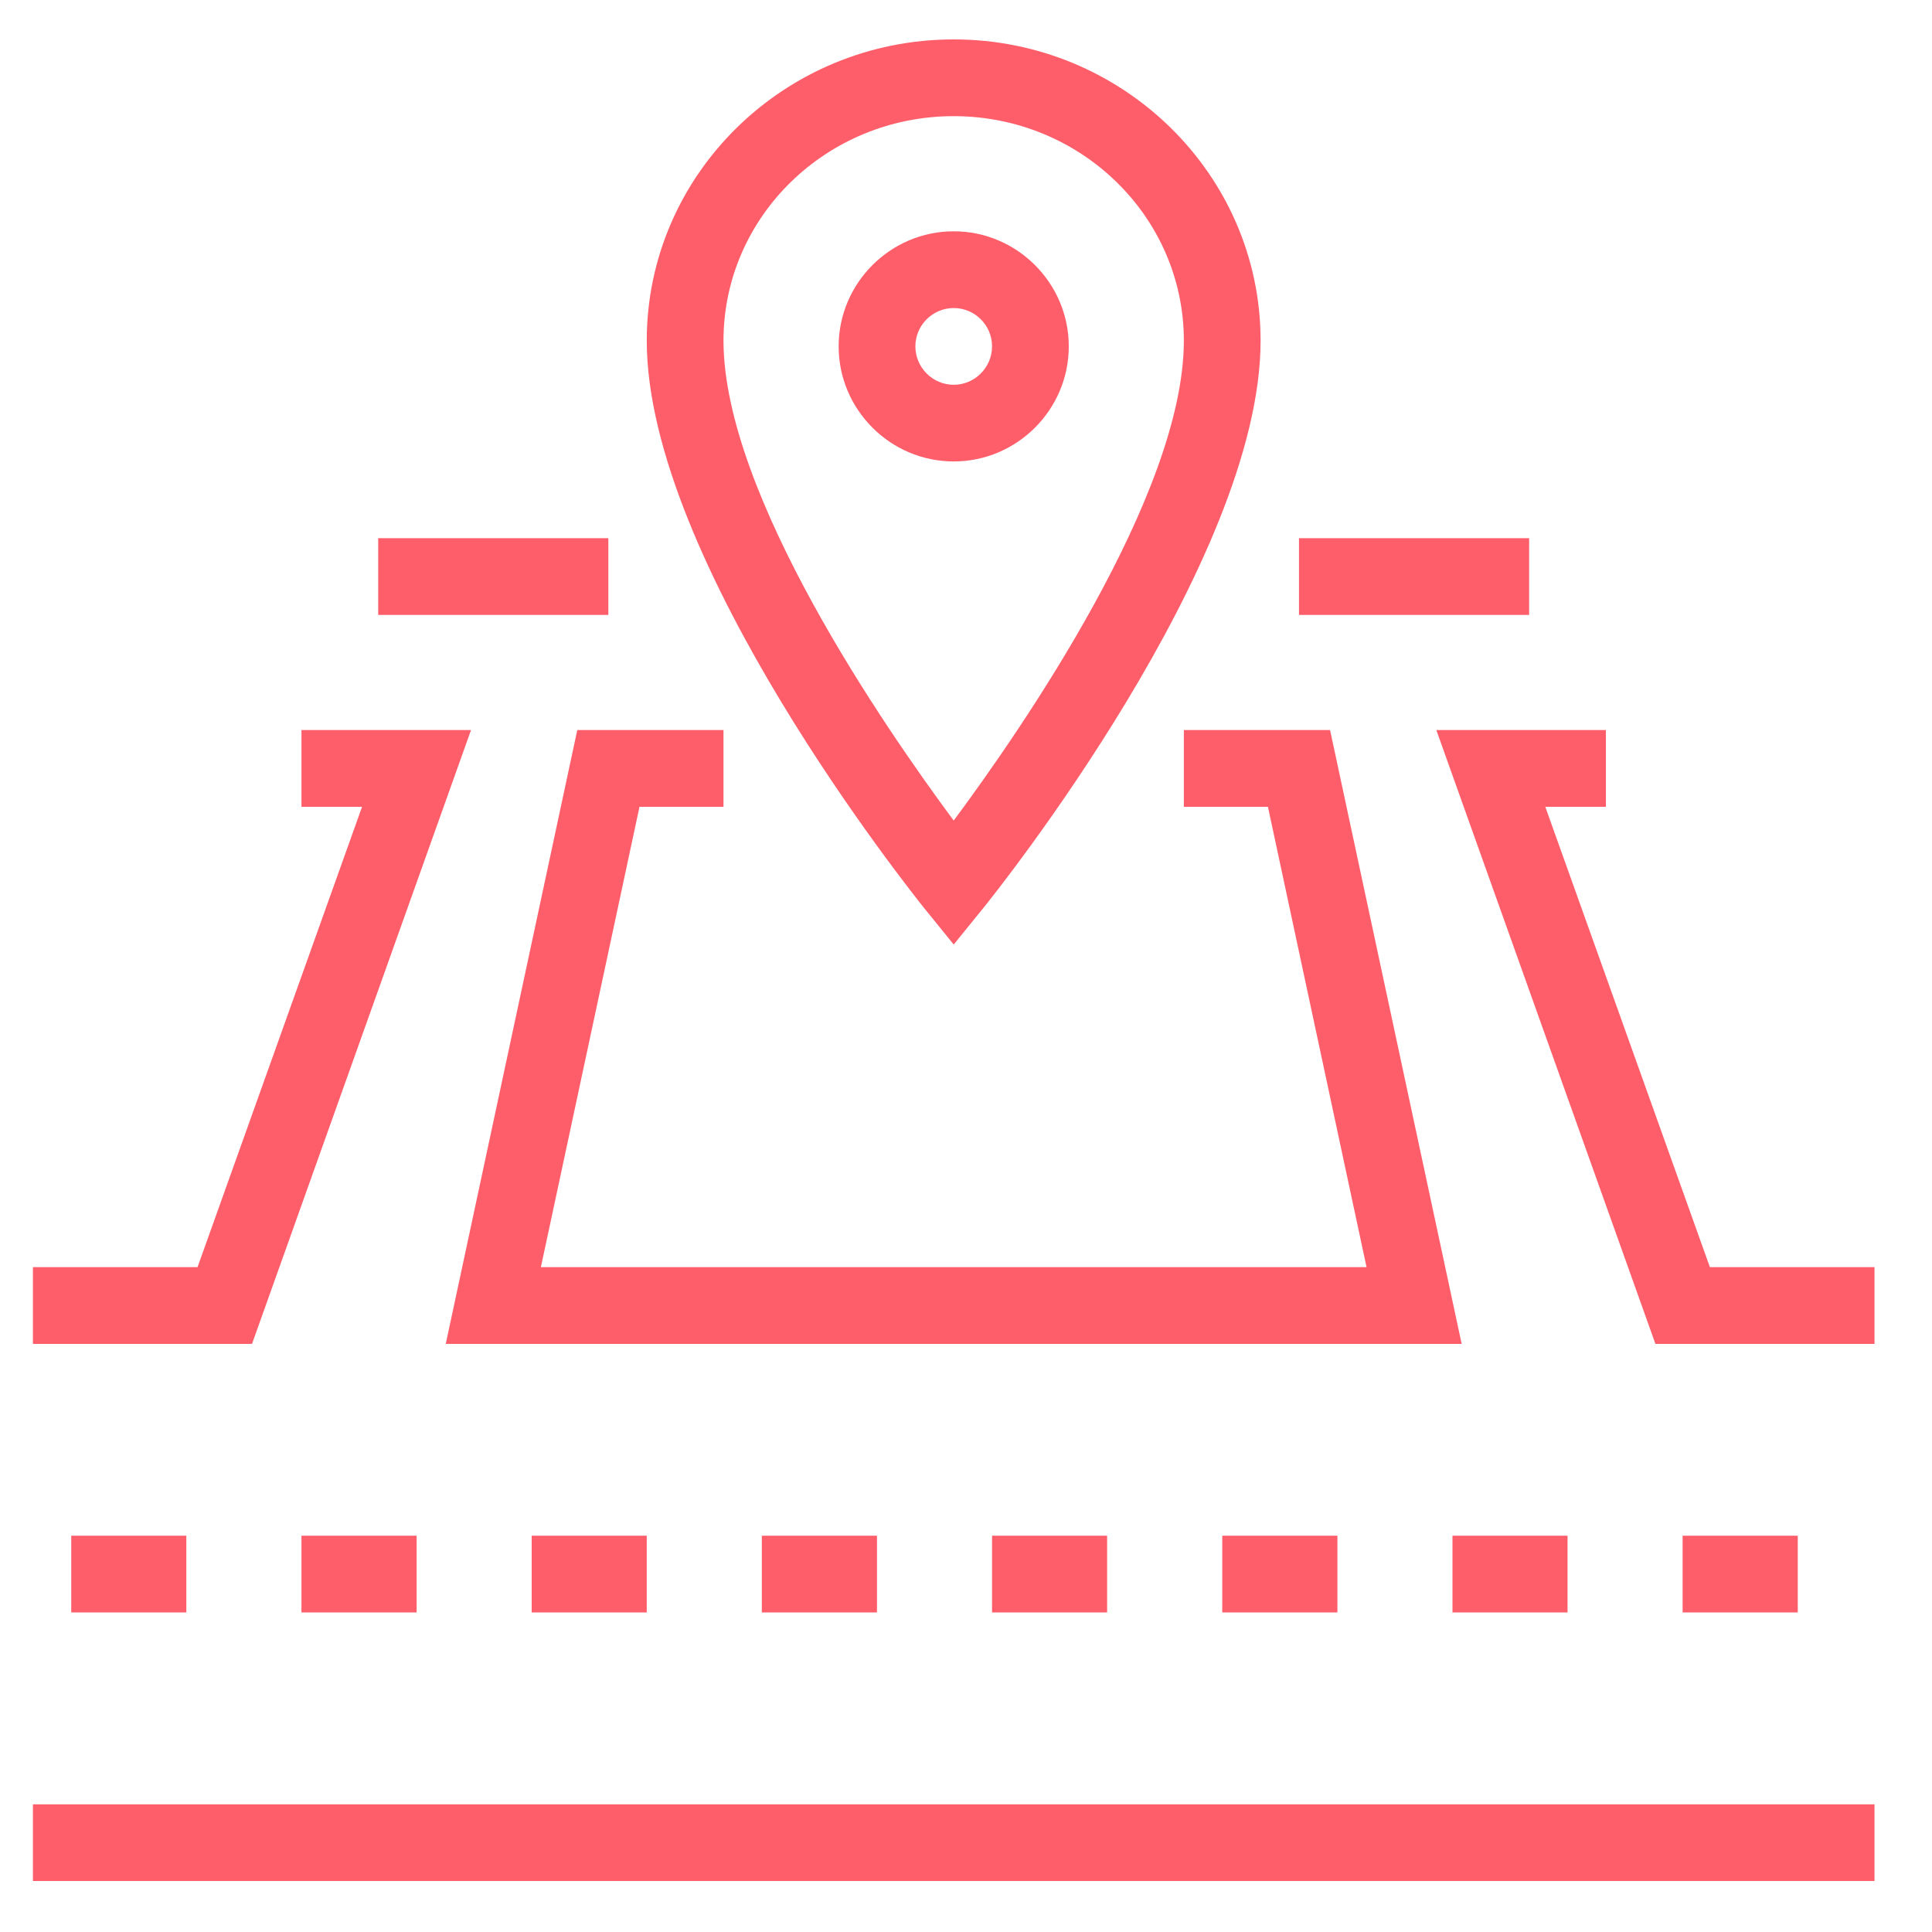 <svg width="25" height="25" viewBox="0 0 25 25" fill="none" xmlns="http://www.w3.org/2000/svg">
<g clip-path="url(#clip0_666_20749)">
<path d="M0.426 23.348H24.256V24.34H0.426V23.348Z" fill="#FE5E6A"/>
<path d="M0.922 19.872H2.411V20.865H0.922V19.872Z" fill="#FE5E6A"/>
<path d="M3.901 19.872H5.391V20.865H3.901V19.872Z" fill="#FE5E6A"/>
<path d="M6.88 19.872H8.369V20.865H6.88V19.872Z" fill="#FE5E6A"/>
<path d="M9.858 19.872H11.348V20.865H9.858V19.872Z" fill="#FE5E6A"/>
<path d="M12.837 19.872H14.326V20.865H12.837V19.872Z" fill="#FE5E6A"/>
<path d="M15.816 19.872H17.306V20.865H15.816V19.872Z" fill="#FE5E6A"/>
<path d="M18.795 19.872H20.284V20.865H18.795V19.872Z" fill="#FE5E6A"/>
<path d="M21.773 19.872H23.263V20.865H21.773V19.872Z" fill="#FE5E6A"/>
<path d="M16.809 6.964H19.787V7.957H16.809V6.964Z" fill="#FE5E6A"/>
<path d="M4.894 6.964H7.872V7.957H4.894V6.964Z" fill="#FE5E6A"/>
<path d="M3.261 17.39H0.426V16.397H2.556L4.685 10.44H3.901V9.447H6.095L3.261 17.39Z" fill="#FE5E6A"/>
<path d="M18.914 17.39H5.768L7.47 9.447H9.362V10.44H8.275L6.999 16.397H17.683L16.407 10.44H15.319V9.447H17.211L18.914 17.39Z" fill="#FE5E6A"/>
<path d="M24.256 17.39H21.421L18.586 9.447H20.78V10.44H19.996L22.126 16.397H24.256V17.39Z" fill="#FE5E6A"/>
<path d="M12.341 12.222L11.954 11.745C11.81 11.562 8.369 7.267 8.369 4.408C8.369 2.258 10.151 0.51 12.341 0.51C14.53 0.51 16.312 2.258 16.312 4.408C16.312 7.272 12.872 11.567 12.728 11.745L12.341 12.222ZM12.341 1.503C10.697 1.503 9.362 2.804 9.362 4.408C9.362 6.398 11.457 9.427 12.341 10.618C13.225 9.427 15.319 6.398 15.319 4.408C15.319 2.804 13.984 1.503 12.341 1.503Z" fill="#FE5E6A"/>
<path d="M12.341 5.971C11.522 5.971 10.852 5.301 10.852 4.482C10.852 3.663 11.522 2.993 12.341 2.993C13.16 2.993 13.83 3.663 13.83 4.482C13.83 5.301 13.16 5.971 12.341 5.971ZM12.341 3.986C12.068 3.986 11.845 4.209 11.845 4.482C11.845 4.755 12.068 4.979 12.341 4.979C12.614 4.979 12.837 4.755 12.837 4.482C12.838 4.209 12.614 3.986 12.341 3.986Z" fill="#FE5E6A"/>
</g>
<defs>
<clipPath id="clip0_666_20749">
<rect width="23.83" height="23.83" fill="white" transform="translate(0.426 0.51)"/>
</clipPath>
</defs>
</svg>

